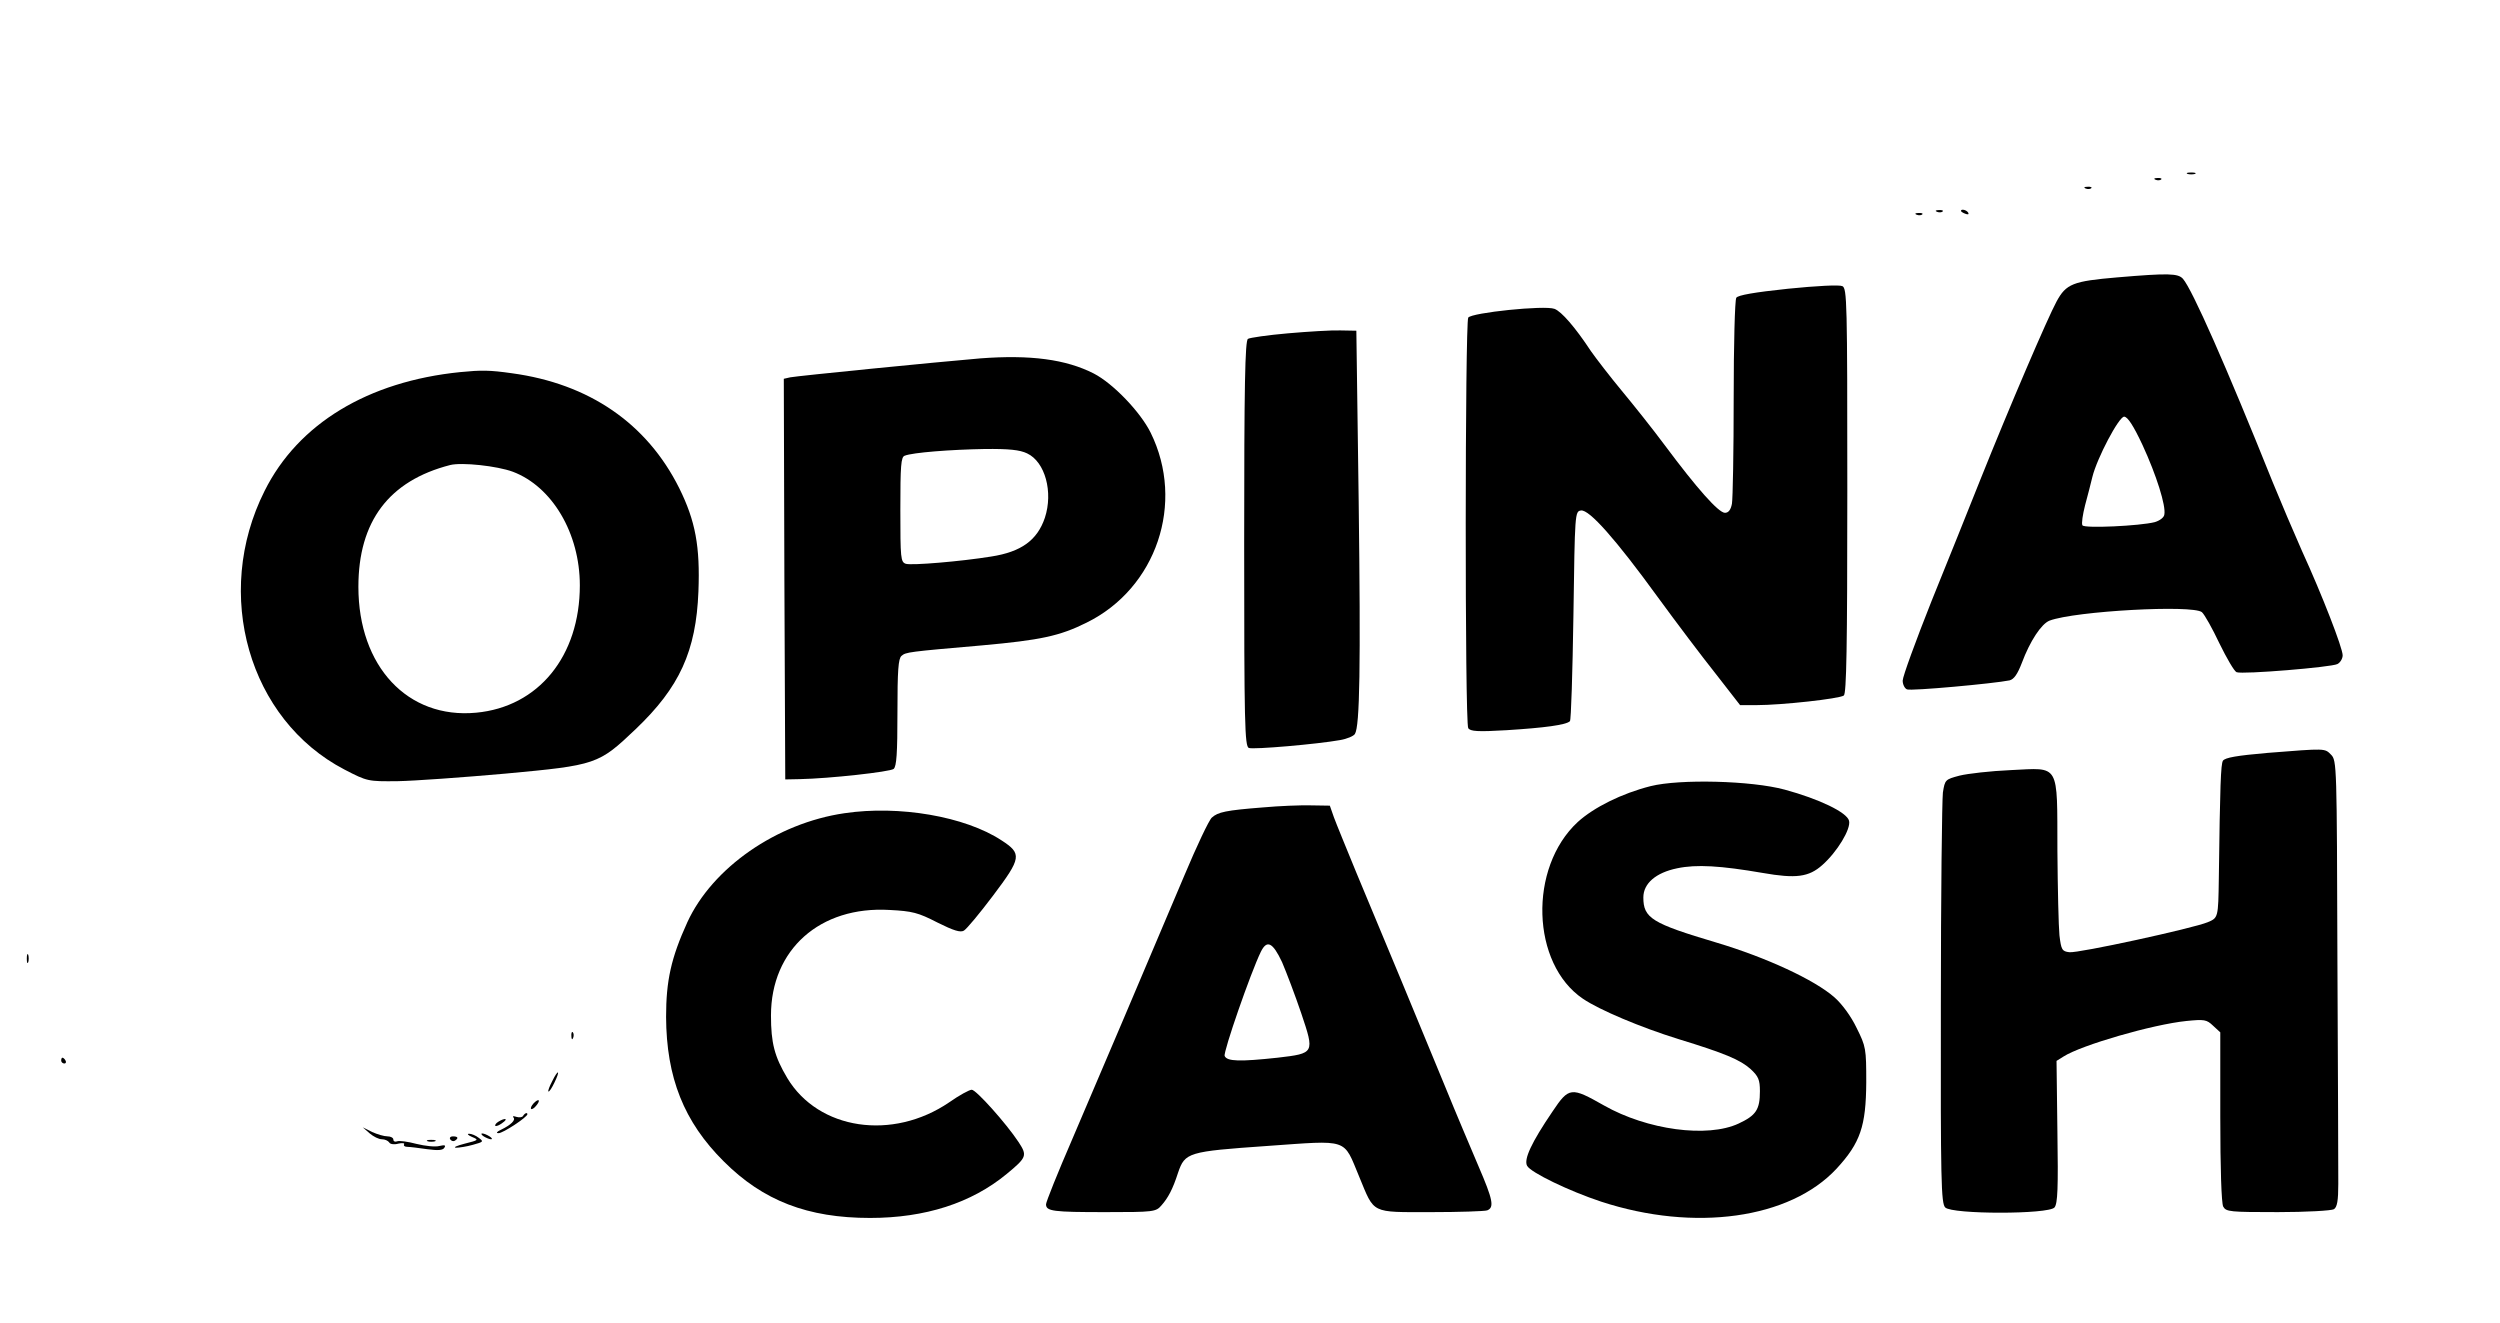 <?xml version="1.0" standalone="no"?>
<!DOCTYPE svg PUBLIC "-//W3C//DTD SVG 20010904//EN"
 "http://www.w3.org/TR/2001/REC-SVG-20010904/DTD/svg10.dtd">
<svg version="1.0" xmlns="http://www.w3.org/2000/svg"
 width="858pt" height="454pt" viewBox="0 0 858 454"
 preserveAspectRatio="xMidYMid meet">

<g transform="translate(0,454) scale(0.1,-0.1)"
fill="#000000" stroke="none">
<path d="M7508 3943 c6 -2 18 -2 25 0 6 3 1 5 -13 5 -14 0 -19 -2 -12 -5z"/>
<path d="M7398 3923 c7 -3 16 -2 19 1 4 3 -2 6 -13 5 -11 0 -14 -3 -6 -6z"/>
<path d="M7158 3893 c7 -3 16 -2 19 1 4 3 -2 6 -13 5 -11 0 -14 -3 -6 -6z"/>
<path d="M6648 3813 c7 -3 16 -2 19 1 4 3 -2 6 -13 5 -11 0 -14 -3 -6 -6z"/>
<path d="M6730 3816 c0 -2 7 -7 16 -10 8 -3 12 -2 9 4 -6 10 -25 14 -25 6z"/>
<path d="M6578 3803 c7 -3 16 -2 19 1 4 3 -2 6 -13 5 -11 0 -14 -3 -6 -6z"/>
<path d="M7266 3588 c-152 -13 -175 -22 -208 -83 -30 -55 -161 -360 -263 -615
-36 -91 -111 -277 -166 -413 -54 -136 -99 -259 -99 -273 0 -13 7 -27 15 -30
14 -6 298 20 352 31 15 4 27 21 42 60 28 75 67 134 95 145 88 33 491 55 523
29 9 -8 36 -56 60 -107 25 -51 51 -96 59 -99 21 -8 325 17 346 28 10 5 18 19
18 30 0 25 -70 206 -140 359 -28 63 -73 169 -100 235 -161 401 -276 661 -308
698 -17 19 -49 20 -226 5z m87 -575 c48 -104 81 -209 75 -239 -1 -10 -16 -21
-33 -26 -51 -13 -241 -22 -248 -11 -4 6 1 37 9 69 9 33 20 76 25 97 16 65 91
207 109 207 12 0 32 -31 63 -97z"/>
<path d="M6136 3549 c-114 -12 -172 -22 -177 -31 -5 -7 -9 -162 -9 -344 0
-182 -3 -346 -6 -363 -4 -21 -12 -31 -24 -31 -22 0 -97 85 -205 230 -43 58
-111 143 -150 190 -39 47 -86 108 -105 135 -54 82 -101 136 -125 145 -34 13
-284 -13 -296 -30 -11 -19 -12 -1390 0 -1409 7 -11 32 -13 132 -7 128 8 205
18 217 31 4 3 9 167 12 363 5 352 5 357 26 360 28 4 118 -97 264 -298 62 -85
151 -203 198 -262 l84 -108 56 0 c87 0 286 22 300 33 9 7 12 160 12 703 0 650
-1 694 -17 702 -11 5 -88 1 -187 -9z"/>
<path d="M4420 3396 c-69 -6 -131 -15 -137 -19 -10 -6 -13 -158 -13 -703 0
-619 2 -695 16 -701 16 -6 235 13 313 27 24 4 47 14 51 21 17 26 20 232 13
799 l-8 585 -55 1 c-30 1 -111 -4 -180 -10z"/>
<path d="M3364 3310 c-154 -13 -626 -60 -652 -65 l-22 -5 2 -688 3 -687 50 1
c102 2 309 25 322 35 10 9 13 53 13 194 0 144 3 185 14 194 15 13 23 14 276
36 200 18 267 32 359 78 240 118 339 411 220 652 -35 71 -129 169 -195 203
-96 49 -218 65 -390 52z m161 -326 c62 -29 90 -133 61 -221 -26 -77 -81 -117
-184 -133 -105 -17 -273 -31 -293 -25 -18 6 -19 18 -19 186 0 150 2 181 15
185 27 11 158 21 273 23 85 1 122 -3 147 -15z"/>
<path d="M1580 3263 c-317 -32 -557 -177 -672 -408 -178 -354 -54 -785 274
-956 79 -41 81 -41 183 -40 57 1 224 13 370 26 312 29 319 31 447 153 150 143
207 267 215 472 6 154 -10 242 -66 355 -111 222 -309 358 -574 394 -77 11
-106 11 -177 4z m180 -342 c135 -51 230 -211 230 -390 0 -243 -142 -417 -356
-437 -235 -22 -404 159 -404 432 0 225 105 364 315 418 40 10 161 -3 215 -23z"/>
<path d="M7782 1956 c-104 -9 -146 -16 -153 -27 -7 -12 -10 -81 -14 -404 -2
-134 -2 -135 -38 -150 -50 -21 -445 -107 -475 -103 -25 3 -28 8 -34 58 -3 30
-6 161 -7 290 -1 304 10 285 -160 277 -69 -3 -148 -12 -176 -19 -49 -13 -50
-14 -57 -58 -3 -25 -7 -352 -7 -727 -1 -607 1 -683 15 -697 23 -24 355 -24
375 0 11 13 13 67 10 260 l-3 243 24 15 c61 39 305 110 422 122 61 6 69 5 91
-16 l25 -23 0 -289 c0 -180 4 -297 10 -309 10 -18 23 -19 188 -19 97 0 184 5
192 10 11 7 15 29 15 87 0 43 -1 387 -3 766 -2 672 -2 687 -22 707 -22 22 -16
22 -218 6z"/>
<path d="M5665 1842 c-99 -25 -195 -73 -250 -123 -170 -157 -160 -487 18 -607
56 -38 198 -98 327 -138 160 -49 212 -71 248 -103 27 -25 32 -37 32 -76 0 -63
-13 -83 -73 -111 -107 -50 -314 -22 -462 62 -113 64 -120 64 -177 -21 -72
-106 -99 -164 -87 -186 12 -23 145 -87 254 -123 321 -105 648 -59 808 113 82
89 101 146 102 296 0 116 -1 123 -33 187 -19 40 -50 82 -76 105 -68 60 -234
137 -405 188 -222 66 -251 84 -251 155 0 48 43 85 116 100 66 14 149 9 294
-16 114 -20 158 -14 204 27 51 45 99 124 92 152 -7 29 -103 75 -221 107 -114
31 -360 37 -460 12z"/>
<path d="M4335 1769 c-128 -10 -155 -16 -176 -35 -10 -9 -52 -98 -94 -198
-133 -314 -294 -694 -386 -908 -49 -113 -89 -213 -89 -221 0 -24 23 -27 204
-27 166 0 173 1 192 23 23 26 39 56 57 112 24 70 34 73 305 92 285 20 261 28
317 -106 53 -128 38 -121 246 -121 97 0 184 3 193 6 25 10 20 36 -30 152 -25
59 -77 181 -114 272 -79 193 -216 522 -305 735 -34 83 -69 168 -77 190 l-14
40 -64 1 c-36 1 -110 -2 -165 -7z m65 -531 c15 -35 45 -114 66 -176 46 -137
46 -137 -81 -152 -130 -14 -174 -13 -182 6 -5 14 89 285 124 357 21 43 41 33
73 -35z"/>
<path d="M2898 1749 c-233 -34 -453 -187 -539 -374 -56 -123 -73 -201 -73
-325 1 -208 61 -360 198 -496 135 -135 288 -194 502 -194 189 0 348 51 469
151 69 57 71 63 41 109 -43 65 -146 180 -161 180 -8 0 -43 -19 -77 -43 -195
-133 -449 -95 -556 83 -44 74 -56 120 -56 215 0 226 168 376 407 362 78 -4 98
-9 164 -43 56 -28 79 -35 91 -28 10 6 54 59 100 120 98 130 100 144 29 190
-125 82 -351 121 -539 93z"/>
<path d="M92 1250 c0 -14 2 -19 5 -12 2 6 2 18 0 25 -3 6 -5 1 -5 -13z"/>
<path d="M1961 984 c0 -11 3 -14 6 -6 3 7 2 16 -1 19 -3 4 -6 -2 -5 -13z"/>
<path d="M210 900 c0 -5 5 -10 11 -10 5 0 7 5 4 10 -3 6 -8 10 -11 10 -2 0 -4
-4 -4 -10z"/>
<path d="M1895 829 c-9 -17 -15 -33 -13 -35 3 -2 12 12 21 31 21 43 13 47 -8
4z"/>
<path d="M1831 753 c-7 -8 -11 -16 -8 -19 2 -2 10 2 17 11 17 20 9 27 -9 8z"/>
<path d="M1795 710 c-3 -5 -13 -6 -23 -3 -9 3 -14 3 -10 -2 9 -9 -9 -26 -42
-42 -15 -7 -19 -12 -9 -12 14 -1 99 55 99 65 0 7 -9 4 -15 -6z"/>
<path d="M1710 690 c-8 -5 -12 -11 -10 -14 3 -2 14 2 24 10 22 15 10 19 -14 4z"/>
<path d="M1269 650 c13 -11 31 -20 42 -20 10 0 21 -5 25 -11 3 -6 17 -8 31 -4
14 3 22 2 20 -2 -3 -5 2 -9 11 -9 9 0 40 -4 68 -8 37 -5 54 -4 59 5 6 9 1 10
-17 6 -14 -4 -49 0 -78 7 -30 8 -60 12 -67 9 -7 -3 -13 0 -13 6 0 6 -9 11 -20
11 -12 0 -35 7 -53 15 l-32 16 24 -21z"/>
<path d="M1620 638 c24 -10 23 -11 -25 -23 -27 -7 -41 -13 -30 -14 11 0 37 4
58 10 36 10 38 11 20 24 -10 8 -25 14 -33 14 -8 0 -4 -5 10 -11z"/>
<path d="M1660 640 c8 -5 20 -10 25 -10 6 0 3 5 -5 10 -8 5 -19 10 -25 10 -5
0 -3 -5 5 -10z"/>
<path d="M1545 630 c4 -6 11 -8 16 -5 14 9 11 15 -7 15 -8 0 -12 -5 -9 -10z"/>
<path d="M1468 623 c6 -2 18 -2 25 0 6 3 1 5 -13 5 -14 0 -19 -2 -12 -5z"/>
</g>
</svg>
